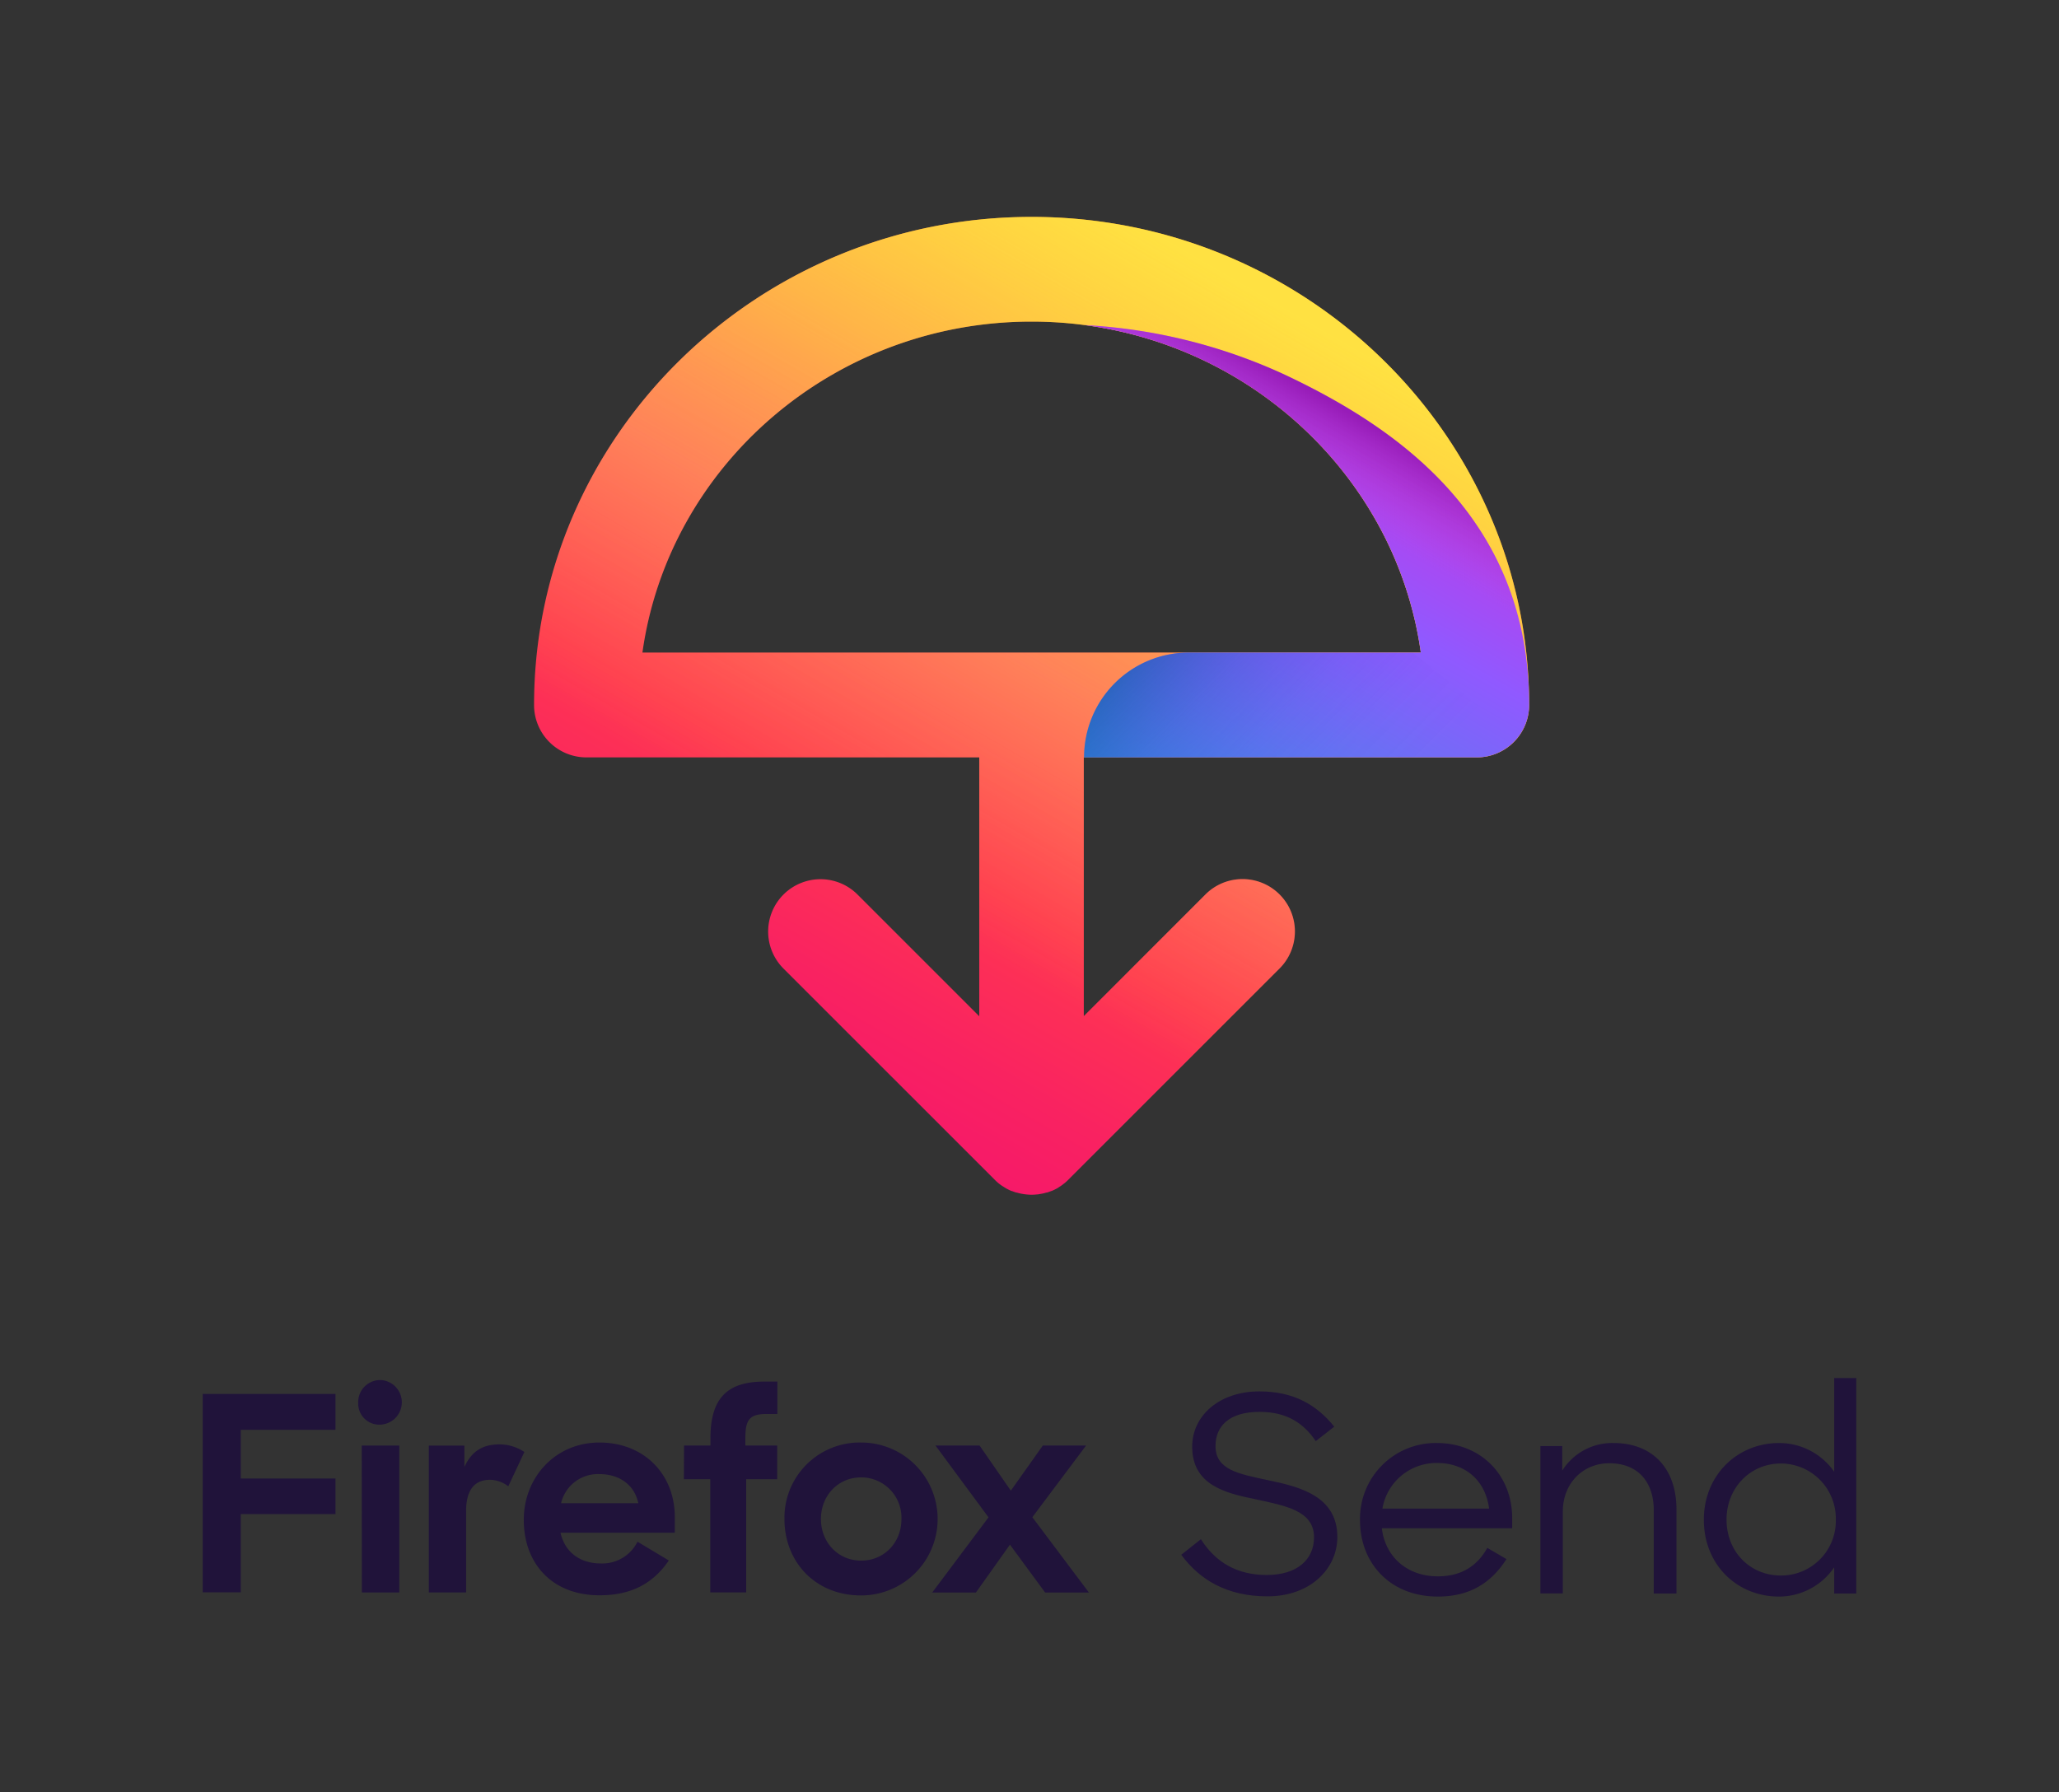 <svg id="Assets" xmlns="http://www.w3.org/2000/svg" xmlns:xlink="http://www.w3.org/1999/xlink" viewBox="0 0 579 504"><rect x="0" y="0" width="579" height="504" fill="#333333" stroke="none"/><defs><style>.cls-1{fill:#20133a;}.cls-2{fill:url(#linear-gradient);}.cls-3{fill:url(#linear-gradient-2);}.cls-4{fill:url(#linear-gradient-3);}.cls-5{fill:url(#linear-gradient-4);}.cls-6{opacity:0.9;fill:url(#linear-gradient-5);}</style><linearGradient id="linear-gradient" x1="280.05" y1="79.42" x2="147.06" y2="309.75" gradientTransform="translate(69.36)" gradientUnits="userSpaceOnUse"><stop offset="0" stop-color="#ff980e"/><stop offset="0.21" stop-color="#ff7139"/><stop offset="0.36" stop-color="#ff5854"/><stop offset="0.46" stop-color="#ff4f5e"/><stop offset="0.69" stop-color="#ff3750"/><stop offset="0.86" stop-color="#f92261"/><stop offset="1" stop-color="#f5156c"/></linearGradient><linearGradient id="linear-gradient-2" x1="280.05" y1="79.42" x2="147.06" y2="309.75" gradientTransform="translate(69.36)" gradientUnits="userSpaceOnUse"><stop offset="0" stop-color="#fff44f" stop-opacity="0.8"/><stop offset="0.09" stop-color="#fff44f" stop-opacity="0.7"/><stop offset="0.75" stop-color="#fff44f" stop-opacity="0"/></linearGradient><linearGradient id="linear-gradient-3" x1="253.52" y1="223.94" x2="314.22" y2="118.8" gradientTransform="translate(69.36)" gradientUnits="userSpaceOnUse"><stop offset="0" stop-color="#3a8ee6"/><stop offset="0.24" stop-color="#5c79f0"/><stop offset="0.63" stop-color="#9059ff"/><stop offset="1" stop-color="#c139e6"/></linearGradient><linearGradient id="linear-gradient-4" x1="314.23" y1="118.68" x2="288.76" y2="162.79" gradientTransform="translate(69.36)" gradientUnits="userSpaceOnUse"><stop offset="0" stop-color="#6e008b" stop-opacity="0.5"/><stop offset="0.5" stop-color="#c846cb" stop-opacity="0"/></linearGradient><linearGradient id="linear-gradient-5" x1="325.52" y1="239.32" x2="261.23" y2="175.03" gradientTransform="translate(69.36)" gradientUnits="userSpaceOnUse"><stop offset="0.14" stop-color="#6a2bea" stop-opacity="0"/><stop offset="0.34" stop-color="#642de4" stop-opacity="0.03"/><stop offset="0.55" stop-color="#5131d3" stop-opacity="0.12"/><stop offset="0.76" stop-color="#3139b7" stop-opacity="0.27"/><stop offset="0.98" stop-color="#054490" stop-opacity="0.48"/><stop offset="1" stop-color="#00458b" stop-opacity="0.5"/></linearGradient></defs><title>FF_Send_</title><path class="cls-1" d="M332.17,437.25l5.53-4.38c4.23,6.68,10.38,10.06,18.52,10.06,8.6,0,13.29-4.38,13.29-10.6,0-7.45-7.91-8.84-16.36-10.68-8.76-1.77-17.9-4.07-17.9-14.83,0-8.6,7.52-15.52,18.9-15.52,9.75,0,16.13,3.84,21.05,9.91L370,405.28c-3.46-5.07-8.14-8.22-15.82-8.22-8.53,0-12.37,4-12.37,9.61,0,6.76,6.6,7.83,14.75,9.6,8.91,1.85,19.51,4.46,19.51,16,0,8.84-7.53,16.67-19.67,16.67C345,448.92,337.4,444.31,332.17,437.25Z"/><path class="cls-1" d="M382.44,427.56a21.28,21.28,0,0,1,21.66-21.74c12.14,0,21.13,8.84,21.13,21.13v2.84H388.58c.93,7.92,7,13.52,15.75,13.52,6.61,0,11.07-2.91,13.91-8l5.38,3.15C419.39,445.08,413.4,449,404.33,449,391,449,382.44,439.7,382.44,427.56Zm6.3-3.3h30c-1-7.84-6.61-12.83-14.68-12.83A15.41,15.41,0,0,0,388.74,424.26Z"/><path class="cls-1" d="M433.17,406.67h6.14v6.91a16.58,16.58,0,0,1,14.45-7.76c10.83,0,17.67,7.07,17.67,18.67v23.66h-6.38V424.8c0-8.07-4.46-13.29-12.52-13.29-7.38,0-13.06,5.61-13.06,13.6v23h-6.3Z"/><path class="cls-1" d="M479.13,427.41c0-12.68,9.53-21.59,21.13-21.59a18.86,18.86,0,0,1,15.52,8.07V387.54H522v60.61h-6.22v-7.37A18.8,18.8,0,0,1,500.26,449C488.5,449,479.13,440.09,479.13,427.41Zm37.11-.08a15.47,15.47,0,0,0-15.44-15.75c-8.69,0-15.29,6.92-15.29,15.75,0,9.07,6.6,15.75,15.29,15.75A15.37,15.37,0,0,0,516.24,427.33Z"/><path class="cls-1" d="M57,392H94.34v10.1H67.71v13.7H94.34v10H67.71v22H57Zm50-3.9a6.28,6.28,0,0,1-.07,12.55,5.92,5.92,0,0,1-6.2-6.12A6.19,6.19,0,0,1,107,388.11Zm-5.28,18.44h10.56v41.32H101.76ZM142.93,418a8.54,8.54,0,0,0-5.13-1.84c-4.28,0-6.73,2.76-6.73,8.8v22.88H120.59V406.55h10v6c2.14-4.67,5.43-6.35,9.87-6.35a12.57,12.57,0,0,1,7,2.14Zm4.36,9.41c0-11.86,8.8-21.73,21.27-21.73s21.2,8.8,21.2,21v4.36H157.62c1.15,5.21,5.2,8.65,11.4,8.65a11.06,11.06,0,0,0,10.25-6.12l8.8,5.28c-4.36,6.43-10.56,9.79-19.36,9.79C155.32,448.71,147.29,439.76,147.29,427.44Zm10.48-4.67H179.5c-1.14-5.28-5.43-8.18-11-8.18A10.62,10.62,0,0,0,157.77,422.77Zm34.59-16.22h7.42v-2.06c0-11.25,4.74-15.92,15.15-15.92h3.67v9.11h-3c-4.9,0-6,1.68-6,6.81v2.06h8.95V416h-8.72v31.83h-10.1V416h-7.42Zm28.23,20.66a21.16,21.16,0,0,1,21.58-21.5,21.5,21.5,0,1,1,0,43C229.32,448.71,220.59,439.3,220.59,427.21Zm32.9,0a11.33,11.33,0,0,0-11.32-11.7c-6.5,0-11.32,5.12-11.32,11.7s4.82,11.71,11.32,11.71S253.49,433.79,253.49,427.21Zm24.49-.46-14.92-20.2h12.4l8.79,12.7,9-12.7h12.17L290.3,426.68l15.91,21.19H293.9L284,434.4l-9.57,13.47H262.14Z"/><g id="Icon"><path class="cls-2" d="M290.09,61C213,61,150.18,122.57,150.18,198.24A14.72,14.72,0,0,0,164.9,213H275.37v40h0v32.8l-34.23-34.23a14.72,14.72,0,0,0-20.82,20.82l59.35,59.34a14.45,14.45,0,0,0,1.08,1l.18.14c.32.25.64.49,1,.72l.21.12c.33.22.67.43,1,.62l.17.08c.37.19.75.37,1.13.54l.12,0c.4.16.82.31,1.24.44l.14,0a12.68,12.68,0,0,0,1.25.31l.36.06c.35.06.7.12,1.07.15a13.45,13.45,0,0,0,2.93,0c.37,0,.72-.09,1.07-.15l.36-.06a12.68,12.68,0,0,0,1.25-.31l.14,0q.64-.19,1.26-.45l.09,0c.4-.17.78-.35,1.16-.55l.15-.07c.36-.19.7-.41,1-.63l.19-.11a12.3,12.3,0,0,0,1-.74l.16-.12a14.53,14.53,0,0,0,1.09-1l59.33-59.33A14.72,14.72,0,1,0,339,251.52l-34.23,34.23V213H415.28A14.72,14.72,0,0,0,430,198.24C430,122.57,367.24,61,290.09,61ZM180.65,183.52C188,131,234.3,90.44,290.09,90.44S392.16,131,399.54,183.52Z"/><path class="cls-3" d="M290.09,61C213,61,150.18,122.57,150.18,198.24A14.72,14.72,0,0,0,164.9,213H275.37v40h0v32.8l-34.23-34.23a14.72,14.72,0,0,0-20.82,20.82l59.35,59.34a14.45,14.45,0,0,0,1.08,1l.18.14c.32.25.64.49,1,.72l.21.12c.33.22.67.43,1,.62l.17.08c.37.19.75.37,1.13.54l.12,0c.4.16.82.31,1.24.44l.14,0a12.68,12.68,0,0,0,1.25.31l.36.06c.35.06.7.12,1.07.15a13.45,13.45,0,0,0,2.93,0c.37,0,.72-.09,1.07-.15l.36-.06a12.68,12.68,0,0,0,1.25-.31l.14,0q.64-.19,1.26-.45l.09,0c.4-.17.78-.35,1.16-.55l.15-.07c.36-.19.7-.41,1-.63l.19-.11a12.3,12.3,0,0,0,1-.74l.16-.12a14.53,14.53,0,0,0,1.09-1l59.33-59.33A14.72,14.72,0,1,0,339,251.52l-34.23,34.23V213H415.28A14.72,14.72,0,0,0,430,198.24C430,122.57,367.24,61,290.09,61ZM180.65,183.52C188,131,234.3,90.44,290.09,90.44S392.16,131,399.54,183.52Z"/><path class="cls-4" d="M304.85,91.41c49,6.42,88,44.32,94.69,92.11H334.29A29.44,29.44,0,0,0,304.85,213H415.28A14.78,14.78,0,0,0,430,198.18c0-52.4-37.1-77.89-68.6-92.75A153.32,153.32,0,0,0,304.85,91.41Z"/><path class="cls-5" d="M398.94,180.28c9.9,8,19.88,15.93,29.65,24.09a14.6,14.6,0,0,0,1.41-6.19c0-52.4-37.1-77.89-68.6-92.75a153.32,153.32,0,0,0-56.55-14C352.75,97.68,390.94,134,398.94,180.28Z"/><path class="cls-6" d="M397.25,183.52h-63A29.44,29.44,0,0,0,304.85,213H415.28a14.6,14.6,0,0,0,11.37-5.53C417,199.33,407.08,191.46,397.25,183.52Z"/></g></svg>